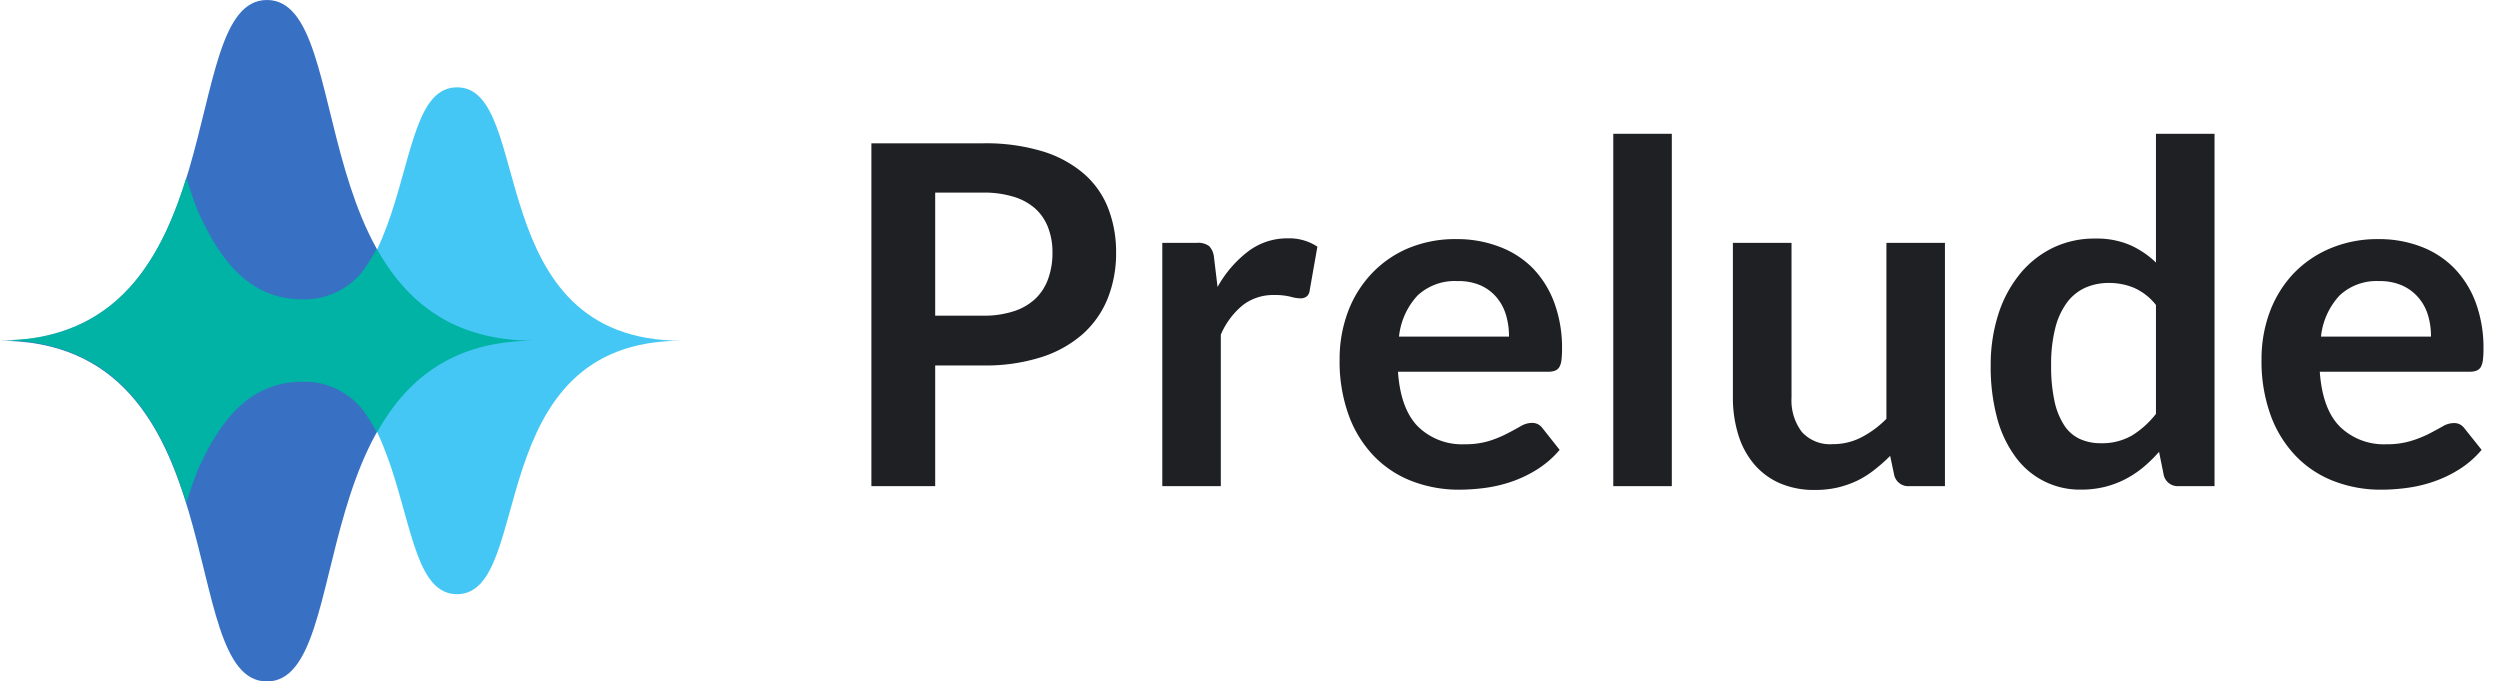 <svg xmlns="http://www.w3.org/2000/svg" viewBox="0 0 460.04 125.4"><title>prelude-logo</title><path d="M172.09,67.25V89.46H160.35V26.37H180.9a36,36,0,0,1,10.95,1.48A21.09,21.09,0,0,1,199.49,32a16.22,16.22,0,0,1,4.45,6.37,22.19,22.19,0,0,1,1.44,8.11,22.42,22.42,0,0,1-1.53,8.4,17.63,17.63,0,0,1-4.58,6.57,21.38,21.38,0,0,1-7.64,4.27,33.9,33.9,0,0,1-10.73,1.53Zm0-9.16h8.81a17.65,17.65,0,0,0,5.63-.81,10.54,10.54,0,0,0,4-2.31,9.46,9.46,0,0,0,2.35-3.67,13.89,13.89,0,0,0,.79-4.82,12.58,12.58,0,0,0-.79-4.58,9,9,0,0,0-2.35-3.49,10.51,10.51,0,0,0-4-2.2,18.6,18.6,0,0,0-5.63-.77h-8.81Z" style="fill:#1f2024"/><path d="M213.88,89.46V44.69h6.33a3.4,3.4,0,0,1,2.31.61,3.54,3.54,0,0,1,.88,2.1l.65,5.41a21.12,21.12,0,0,1,5.63-6.55,11.82,11.82,0,0,1,7.24-2.4,9.37,9.37,0,0,1,5.5,1.53L241,53.46a1.62,1.62,0,0,1-.57,1.11,1.89,1.89,0,0,1-1.17.33,7.4,7.4,0,0,1-1.79-.3,11.67,11.67,0,0,0-3-.31,9.18,9.18,0,0,0-5.76,1.85,14.25,14.25,0,0,0-4.06,5.44V89.46Z" style="fill:#1f2024"/><path d="M268,44a21.61,21.61,0,0,1,7.79,1.36A17.06,17.06,0,0,1,282,49.29a18.26,18.26,0,0,1,4,6.37,24.08,24.08,0,0,1,1.44,8.62,16,16,0,0,1-.11,2,3.23,3.23,0,0,1-.39,1.27,1.62,1.62,0,0,1-.77.65,3.24,3.24,0,0,1-1.22.2H257.25q.48,6.88,3.71,10.12a11.56,11.56,0,0,0,8.55,3.23,15.07,15.07,0,0,0,4.52-.61,20.81,20.81,0,0,0,3.31-1.36q1.43-.74,2.49-1.35a4.12,4.12,0,0,1,2.07-.61,2.4,2.4,0,0,1,1.14.26,2.64,2.64,0,0,1,.83.74L287,82.78a17.77,17.77,0,0,1-4,3.51,22.39,22.39,0,0,1-4.64,2.27,25.14,25.14,0,0,1-4.93,1.2,35.9,35.9,0,0,1-4.87.35,24,24,0,0,1-8.68-1.55,19.4,19.4,0,0,1-7-4.58,21.38,21.38,0,0,1-4.67-7.5,28.94,28.94,0,0,1-1.7-10.37A24.73,24.73,0,0,1,248,57.5a20.81,20.81,0,0,1,4.26-7A19.94,19.94,0,0,1,259,45.74,22.31,22.31,0,0,1,268,44Zm.22,7.73a10,10,0,0,0-7.38,2.66,13.11,13.11,0,0,0-3.4,7.55h20.24a13.66,13.66,0,0,0-.56-4,9,9,0,0,0-1.75-3.25,8.21,8.21,0,0,0-3-2.21A10.22,10.22,0,0,0,268.25,51.72Z" style="fill:#1f2024"/><path d="M307.64,24.62V89.46H296.87V24.62Z" style="fill:#1f2024"/><path d="M329.67,44.69V73.14a9.61,9.61,0,0,0,1.9,6.35,7,7,0,0,0,5.7,2.24,11.35,11.35,0,0,0,5.23-1.24,18.51,18.51,0,0,0,4.63-3.42V44.69H357.9V89.46h-6.58a2.65,2.65,0,0,1-2.75-2l-.75-3.57a30.94,30.94,0,0,1-2.88,2.55,17.17,17.17,0,0,1-3.16,2,18,18,0,0,1-3.62,1.27,18.38,18.38,0,0,1-4.17.45,15.9,15.9,0,0,1-6.48-1.24,13.05,13.05,0,0,1-4.73-3.51,15.28,15.28,0,0,1-2.9-5.39,22.94,22.94,0,0,1-1-6.87V44.69Z" style="fill:#1f2024"/><path d="M400.92,89.46a2.65,2.65,0,0,1-2.75-2l-.87-4.32A26.84,26.84,0,0,1,394.38,86a18.67,18.67,0,0,1-3.3,2.18,17.53,17.53,0,0,1-3.79,1.42,18.56,18.56,0,0,1-4.39.5,14.59,14.59,0,0,1-12-6A21.29,21.29,0,0,1,367.52,77a36.24,36.24,0,0,1-1.2-9.77A30.55,30.55,0,0,1,367.67,58a22.6,22.6,0,0,1,3.89-7.42,18.05,18.05,0,0,1,6.06-4.91,17.52,17.52,0,0,1,7.94-1.77,15.55,15.55,0,0,1,6.42,1.2,16.72,16.72,0,0,1,4.75,3.21V24.62h10.78V89.46Zm-14.35-7.9a11,11,0,0,0,5.71-1.4,16.81,16.81,0,0,0,4.45-4V56.12a10.61,10.61,0,0,0-4-3.14,11.79,11.79,0,0,0-4.65-.91,10.48,10.48,0,0,0-4.43.91,8.66,8.66,0,0,0-3.35,2.77,13.49,13.49,0,0,0-2.12,4.71,26.89,26.89,0,0,0-.74,6.75,30.07,30.07,0,0,0,.63,6.65,13.17,13.17,0,0,0,1.81,4.45,6.87,6.87,0,0,0,2.88,2.48A9.15,9.15,0,0,0,386.57,81.56Z" style="fill:#1f2024"/><path d="M437.65,44a21.53,21.53,0,0,1,7.79,1.36,17,17,0,0,1,6.13,3.94,18.14,18.14,0,0,1,4,6.37A24.08,24.08,0,0,1,457,64.28a16,16,0,0,1-.11,2,3.6,3.6,0,0,1-.39,1.27,1.62,1.62,0,0,1-.77.65,3.27,3.27,0,0,1-1.22.2H426.88q.48,6.88,3.71,10.12a11.56,11.56,0,0,0,8.55,3.23,15,15,0,0,0,4.51-.61A21,21,0,0,0,447,79.81q1.41-.74,2.49-1.35a4.12,4.12,0,0,1,2.07-.61,2.36,2.36,0,0,1,1.13.26,2.54,2.54,0,0,1,.83.74l3.14,3.93a17.72,17.72,0,0,1-4,3.51A22.23,22.23,0,0,1,448,88.56a24.8,24.8,0,0,1-4.93,1.2,35.64,35.64,0,0,1-4.86.35,23.94,23.94,0,0,1-8.68-1.55,19.31,19.31,0,0,1-7-4.58,21.38,21.38,0,0,1-4.67-7.5,28.94,28.94,0,0,1-1.7-10.37,24.73,24.73,0,0,1,1.48-8.61,20.94,20.94,0,0,1,4.25-7,20.08,20.08,0,0,1,6.77-4.73A22.3,22.3,0,0,1,437.65,44Zm.22,7.73a9.93,9.93,0,0,0-7.37,2.66,13.11,13.11,0,0,0-3.4,7.55h20.24a13.33,13.33,0,0,0-.57-4A8.86,8.86,0,0,0,445,54.73a8.38,8.38,0,0,0-3-2.21A10.24,10.24,0,0,0,437.87,51.72Z" style="fill:#1f2024"/><path d="M49.12,0c-17,0-5,62.7-49.12,62.7H98.24C54.16,62.7,66.16,0,49.12,0Z" style="fill:#3870c4"/><path d="M49.12,125.4c17,0,5-62.7,49.12-62.7H0C44.08,62.7,32.08,125.4,49.12,125.4Z" style="fill:#3870c4"/><path d="M125.42,62.7h0c-37.08,0-27-46.63-41.32-46.63S79.86,62.7,42.78,62.7h0c37.08,0,27,46.64,41.32,46.64S88.34,62.7,125.42,62.7Z" style="fill:#44c7f4"/><path d="M.7,62.69h0Z" style="fill:#00b3a4"/><polygon points="1.1 62.7 1.69 62.7 1.68 62.7 1.1 62.7 1.1 62.7" style="fill:#00b3a4"/><path d="M.51,62.67H0l.43,0Z" style="fill:#00b3a4"/><path d="M0,62.7H0Z" style="fill:#00b3a4"/><polygon points="0.59 62.7 0 62.7 0 62.7 0.59 62.7 0.59 62.7" style="fill:#00b3a4"/><path d="M1.06,62.64a38.17,38.17,0,0,0,4.11-.3C3.79,62.45,2.38,62.56,1.06,62.64Z" style="fill:#00b3a4"/><path d="M1.1,62.7h.58l-.72,0H1.1Z" style="fill:#00b3a4"/><path d="M0,62.7l.88,0-.29,0Z" style="fill:#00b3a4"/><polygon points="5.66 62.66 0.68 62.66 0.67 62.66 5.65 62.66 5.66 62.66" style="fill:#00b3a4"/><path d="M2.58,62.77h.33L1.68,62.7H1.1Z" style="fill:#00b3a4"/><path d="M.68,62.69h0Z" style="fill:#00b3a4"/><path d="M.59,62.7H.32L0,62.7H.59Z" style="fill:#00b3a4"/><polygon points="4.24 62.7 4.24 62.7 1.68 62.7 1.69 62.7 4.24 62.7" style="fill:#00b3a4"/><path d="M1,62.68H1Z" style="fill:#00b3a4"/><path d="M0,62.66H.67l.39,0Z" style="fill:#00b3a4"/><path d="M.67,62.66h0Z" style="fill:#00b3a4"/><path d="M34.29,32.7h0C30,46.6,22.75,60.14,5.17,62.34L6,62.28C23,59.76,30.05,46.4,34.29,32.7Z" style="fill:#00b3a4"/><path d="M97.37,62.7Z" style="fill:#00b3a4"/><path d="M98.24,62.7h0l-2.4-.07c-13.56-.74-21.44-7.77-26.51-16.87A41,41,0,0,1,67,49.56,13.65,13.65,0,0,1,55.7,55.08c-10.1,0-15.4-7.61-19.29-16.26-.79-2-1.49-4.06-2.12-6.12C30.05,46.4,23,59.76,6,62.28l-.82.06a38.17,38.17,0,0,1-4.11.3l-.39,0H1l.72,0h0l1.23.07H2.58l1.35.07c18.49,1.71,26,15.56,30.35,29.8.64-2.07,1.34-4.13,2.13-6.14C40.3,77.86,45.6,70.25,55.7,70.25A13.64,13.64,0,0,1,67,75.76a43.67,43.67,0,0,1,2.38,3.82l.06-.12v0C74.77,69.94,83.27,62.7,98.24,62.7Z" style="fill:#00b3a4"/><path d="M.68,62.69h0Z" style="fill:#00b3a4"/><path d="M2.25,62.76l-1.37,0C1.32,62.75,1.78,62.76,2.25,62.76Z" style="fill:#00b3a4"/><path d="M0,62.66l.32,0H.43Z" style="fill:#00b3a4"/><polygon points="0.59 62.7 0.59 62.7 1.1 62.7 1.1 62.7 0.59 62.7" style="fill:#00b3a4"/><path d="M.68,62.69h0Z" style="fill:#00b3a4"/><path d="M1.1,62.7H.59l.29,0,1.37,0h.33Z" style="fill:#00b3a4"/><path d="M.7,62.69h0Z" style="fill:#00b3a4"/></svg>